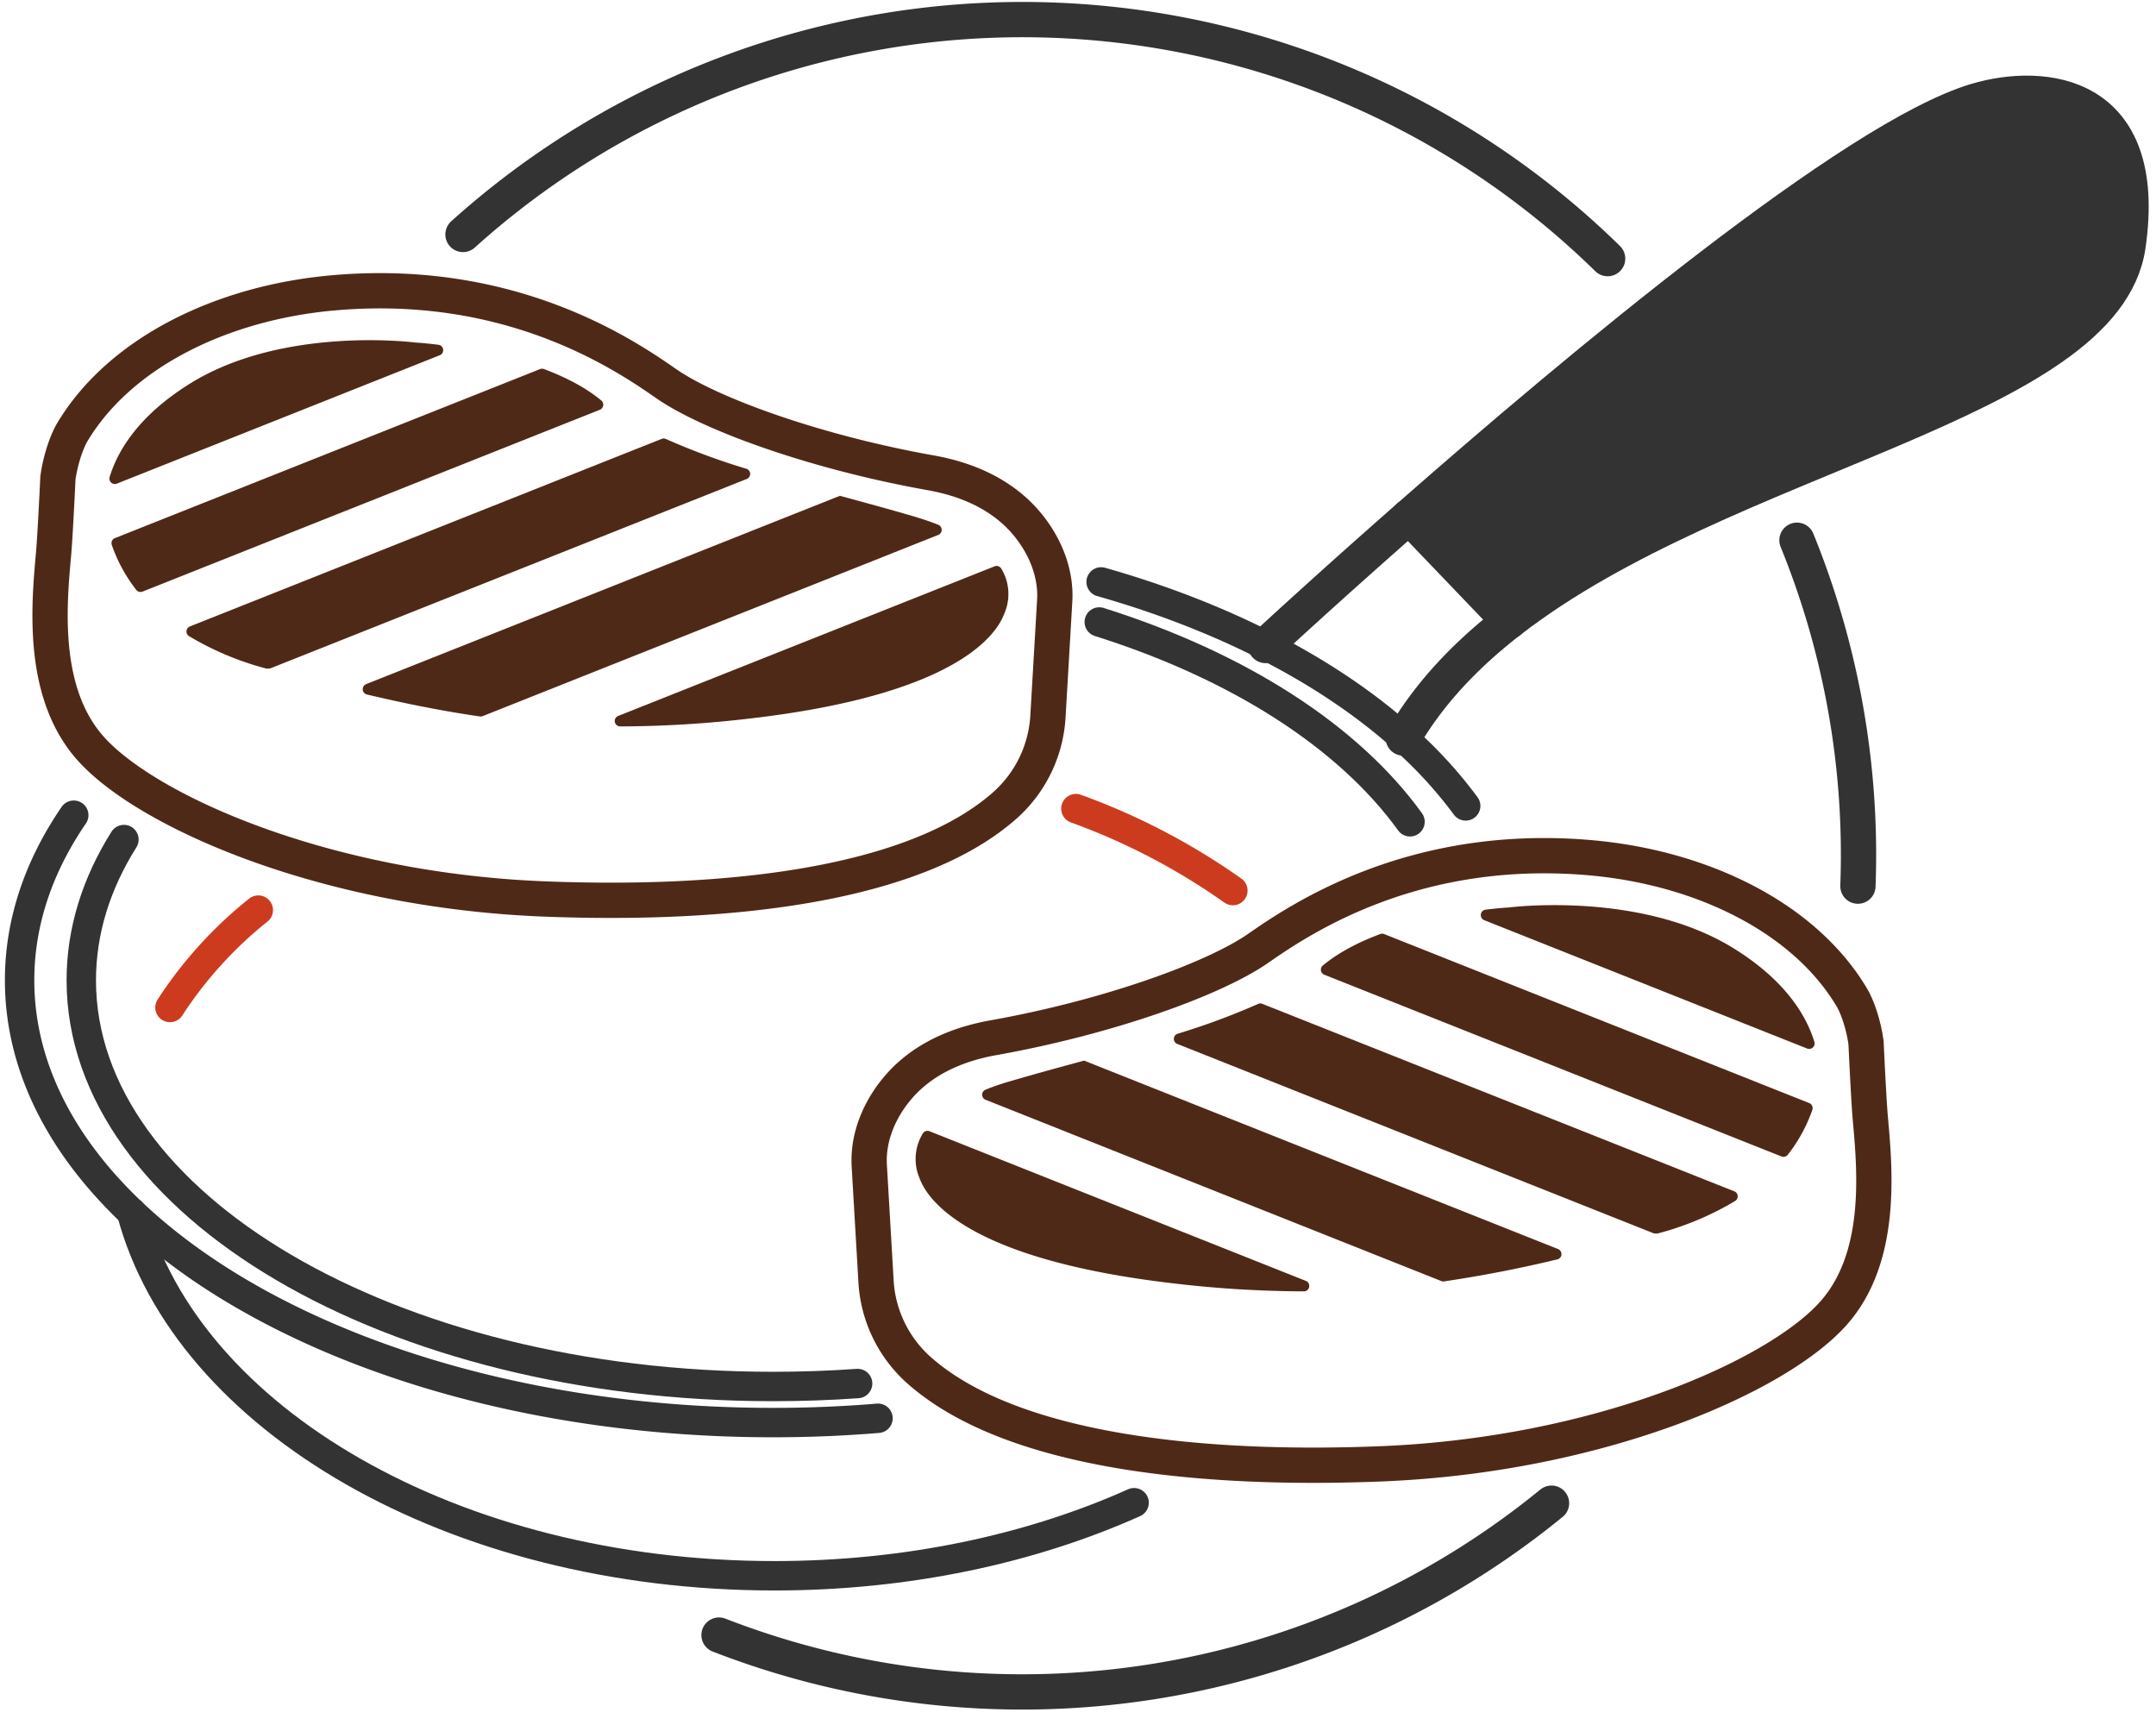 <svg xmlns="http://www.w3.org/2000/svg"  fill="none" viewBox="0 0 110 88">
  <path stroke="#4F2917" stroke-linecap="round" stroke-linejoin="round" stroke-width="1.8" d="m44.35 59.45.343 5.879a6.57 6.57 0 0 0 2.124 4.507c4.601 4.162 14.24 5.217 23.63 4.841C81.56 74.231 90.6 70.25 93.5 67.044c2.554-2.818 2.173-7.243 1.93-9.93-.092-1.019-.224-3.91-.224-3.91-.093-.733-.372-1.746-.758-2.376-2.427-4.019-7.583-6.547-13.22-7.063-8.993-.819-14.792 3.052-17.032 4.612s-7.638 3.513-13.498 4.56c-2.492.442-3.993 1.496-4.894 2.562-.93 1.097-1.535 2.513-1.453 3.951Z"/>
  <path fill="#4F2917" d="M75.727 46.943 92.2 53.49a.278.278 0 0 0 .37-.34c-.406-1.332-1.468-3.128-4.116-4.77-4.701-2.913-11.265-2.113-11.518-2.081h-.016c-.06 0-.48.03-1.124.107a.28.28 0 0 0-.07.537Zm-8.17 2.778 23.333 9.274a.277.277 0 0 0 .322-.084 7.947 7.947 0 0 0 1.255-2.292.277.277 0 0 0-.16-.347L70.619 47.65a.28.28 0 0 0-.202 0c-1.076.403-2.103.925-2.915 1.595a.278.278 0 0 0 .055.476Zm-7.476 3.54 24.301 9.66.178.008a15.17 15.17 0 0 0 3.964-1.659.278.278 0 0 0-.04-.496L64.41 51.212a.273.273 0 0 0-.215 0A35.836 35.836 0 0 1 60.1 52.73a.277.277 0 0 0-.019.532ZM50.275 56.1l23.26 9.252c.049.02.101.025.152.016a65.51 65.51 0 0 0 5.763-1.12.278.278 0 0 0 .04-.53l-24.18-9.612c-1.228.334-2.467.67-3.688 1.028-.495.143-.939.293-1.34.455a.278.278 0 0 0-.007.511Zm-3.35 4.028c.467 1.248 2.748 4.157 12.947 5.343 2.205.263 4.424.398 6.644.407a.277.277 0 0 0 .102-.537l-19.194-7.632a.28.28 0 0 0-.342.114 2.5 2.5 0 0 0-.157 2.305Z"/>
  <path stroke="#4F2917" stroke-linecap="round" stroke-linejoin="round" stroke-width="1.8" d="M52.36 26.679c-.9-1.062-2.402-2.123-4.895-2.563-5.862-1.045-11.263-2.998-13.498-4.56-2.236-1.56-8.038-5.43-17.032-4.61-5.645.514-10.792 3.043-13.222 7.062-.38.63-.66 1.644-.758 2.375 0 0-.134 2.892-.225 3.911-.244 2.688-.623 7.112 1.93 9.93 2.908 3.207 11.949 7.188 23.053 7.634 9.391.375 19.031-.68 23.633-4.841a6.578 6.578 0 0 0 2.123-4.509l.343-5.874c.083-1.44-.522-2.859-1.452-3.955Z"/>
  <path fill="#4F2917" d="m22.438 18.122-16.475 6.55a.278.278 0 0 1-.369-.34c.41-1.335 1.468-3.13 4.116-4.773 4.694-2.91 11.264-2.113 11.517-2.081h.015c.063 0 .481.032 1.124.11a.278.278 0 0 1 .072.534Zm8.17 2.781L7.273 30.18a.278.278 0 0 1-.32-.087 7.885 7.885 0 0 1-1.248-2.291.274.274 0 0 1 .163-.352l21.688-8.622a.276.276 0 0 1 .2 0c1.078.405 2.105.925 2.915 1.597a.28.28 0 0 1-.063.478Zm7.475 3.538-24.302 9.66-.178.01a15.208 15.208 0 0 1-3.955-1.656.279.279 0 0 1 .04-.497l24.065-9.566a.273.273 0 0 1 .215 0c1.333.59 2.7 1.096 4.095 1.517a.277.277 0 0 1 .02.532Zm9.807 2.84-23.263 9.252a.269.269 0 0 1-.142.016c-1.957-.282-3.846-.667-5.764-1.119a.279.279 0 0 1-.039-.53l24.17-9.607c1.227.334 2.467.67 3.689 1.027.493.144.939.294 1.34.455a.28.28 0 0 1 .008.506Zm3.348 4.027c-.466 1.248-2.747 4.157-12.948 5.343a57.679 57.679 0 0 1-6.642.407.277.277 0 0 1-.102-.537l19.197-7.63a.278.278 0 0 1 .341.114 2.492 2.492 0 0 1 .154 2.303Z"/>
  <path stroke="#333" stroke-linecap="round" stroke-linejoin="round" stroke-width="1.5" d="M56.18 29.686c6.285 1.787 11.612 4.55 15.416 7.957a22.478 22.478 0 0 1 3.184 3.47m-71.017.474C1.981 44.188 1 47.031 1 50.007c0 4.343 2.085 8.395 5.702 11.83 6.768 6.441 18.9 10.735 32.734 10.735 1.82 0 3.61-.074 5.36-.22"/>
  <path stroke="#333" stroke-linecap="round" stroke-linejoin="round" stroke-width="1.5" d="M57.862 76.66c-5.264 2.356-11.574 3.727-18.35 3.727-16.38 0-29.998-7.999-32.803-18.544"/>
  <path stroke="#333" stroke-linecap="round" stroke-linejoin="round" stroke-width="1.5" d="M6.323 42.829c-1.407 2.237-2.176 4.656-2.176 7.18 0 11.445 15.799 20.722 35.289 20.722 1.464 0 2.904-.05 4.32-.151m12.329-38.85c7.072 2.227 12.704 5.826 15.855 10.193"/>
  <path stroke="#CD3B1F" stroke-linecap="round" stroke-linejoin="round" stroke-width="1.5" d="M13.178 46.429a20.976 20.976 0 0 0-4.506 4.967m46.221-10.145a33.787 33.787 0 0 1 8.008 4.181"/>
  <path stroke="#333" stroke-linecap="round" stroke-linejoin="round" stroke-width="1.8" d="M76.997 31.696c-2.205 1.713-4.073 3.664-5.4 5.953m.286-11.291c-4.328 3.8-7.313 6.571-7.313 6.571M23.622 11.96a42.649 42.649 0 0 1 58.4 1.233m-45.337 70.22a42.696 42.696 0 0 0 42.474-6.728v0M91.682 27.56a42.553 42.553 0 0 1 3.11 17.645"/>
  <path fill="#333" stroke="#333" stroke-linecap="round" stroke-linejoin="round" stroke-width="1.8" d="M108.572 12.538c-1.169 8.07-20.548 10.583-31.574 19.158l-5.114-5.339c8.672-7.62 22.739-19.37 28.954-21.216 3.409-1.011 8.879-.492 7.734 7.397Z"/>
</svg>
